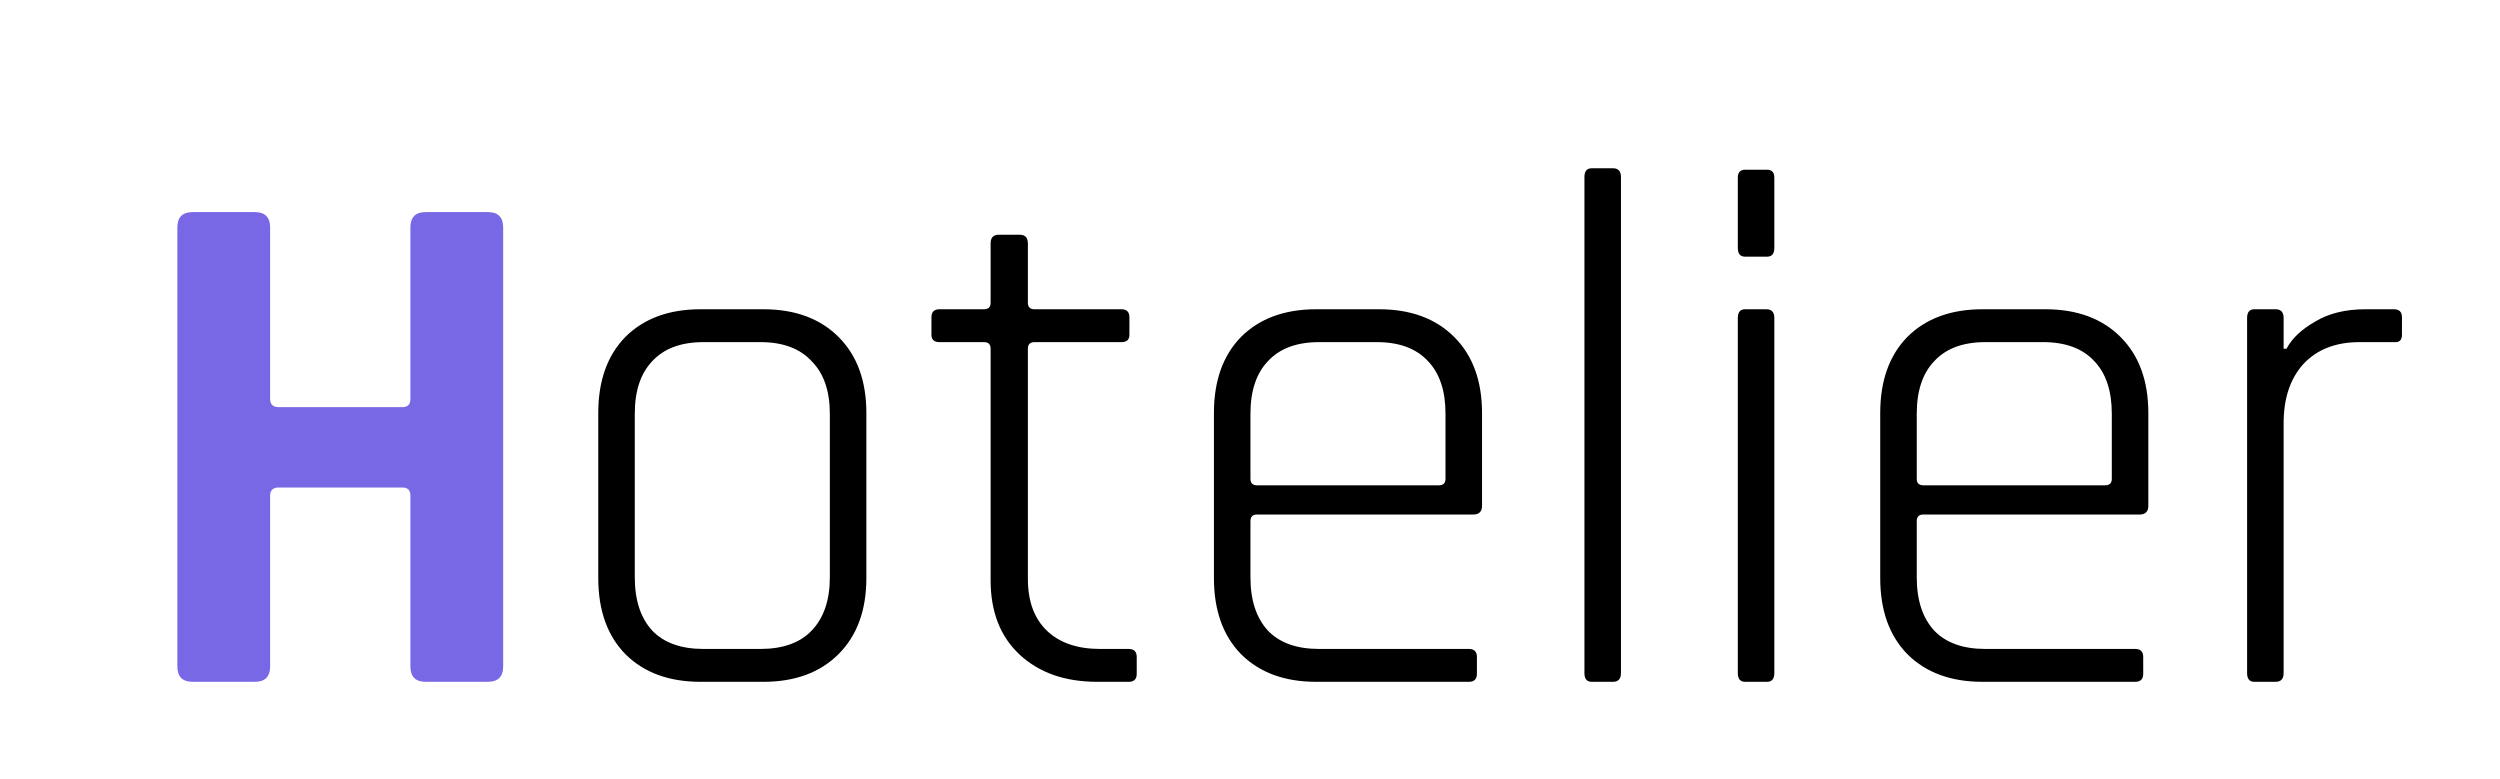 <svg width="154" height="48" viewBox="0 0 154 48" fill="none" xmlns="http://www.w3.org/2000/svg">
<g filter="url(#filter0_d)">
<path d="M5.695 32H1.87C1.24 32 0.925 31.685 0.925 31.055V4.01C0.925 3.38 1.24 3.065 1.87 3.065H5.695C6.325 3.065 6.64 3.38 6.64 4.01V14.585C6.64 14.915 6.82 15.08 7.18 15.08H14.785C15.115 15.08 15.28 14.915 15.28 14.585V4.01C15.28 3.38 15.595 3.065 16.225 3.065H20.05C20.68 3.065 20.995 3.38 20.995 4.01V31.055C20.995 31.685 20.68 32 20.05 32H16.225C15.595 32 15.28 31.685 15.28 31.055V20.525C15.28 20.195 15.115 20.03 14.785 20.03H7.18C6.82 20.03 6.64 20.195 6.64 20.525V31.055C6.64 31.685 6.325 32 5.695 32Z" fill="#7868E6"/>
<path d="M37.023 32H33.153C31.203 32 29.658 31.43 28.518 30.29C27.408 29.15 26.853 27.59 26.853 25.61V15.44C26.853 13.46 27.408 11.9 28.518 10.76C29.658 9.62 31.203 9.05 33.153 9.05H37.023C38.973 9.05 40.518 9.62 41.658 10.76C42.798 11.9 43.368 13.46 43.368 15.44V25.61C43.368 27.59 42.798 29.15 41.658 30.29C40.518 31.43 38.973 32 37.023 32ZM33.333 29.975H36.843C38.223 29.975 39.273 29.6 39.993 28.85C40.743 28.07 41.118 26.975 41.118 25.565V15.485C41.118 14.075 40.743 12.995 39.993 12.245C39.273 11.465 38.223 11.075 36.843 11.075H33.333C31.953 11.075 30.903 11.465 30.183 12.245C29.463 12.995 29.103 14.075 29.103 15.485V25.565C29.103 26.975 29.463 28.07 30.183 28.85C30.903 29.6 31.953 29.975 33.333 29.975ZM50.617 11.075H47.872C47.542 11.075 47.377 10.925 47.377 10.625V9.545C47.377 9.215 47.542 9.05 47.872 9.05H50.617C50.887 9.05 51.022 8.915 51.022 8.645V5C51.022 4.64 51.187 4.46 51.517 4.46H52.822C53.152 4.46 53.317 4.64 53.317 5V8.645C53.317 8.915 53.452 9.05 53.722 9.05H59.077C59.407 9.05 59.572 9.215 59.572 9.545V10.625C59.572 10.925 59.407 11.075 59.077 11.075H53.722C53.452 11.075 53.317 11.21 53.317 11.48V25.655C53.317 27.035 53.707 28.1 54.487 28.85C55.267 29.6 56.362 29.975 57.772 29.975H59.527C59.857 29.975 60.022 30.14 60.022 30.47V31.505C60.022 31.835 59.857 32 59.527 32H57.592C55.612 32 54.022 31.445 52.822 30.335C51.622 29.225 51.022 27.695 51.022 25.745V11.48C51.022 11.21 50.887 11.075 50.617 11.075ZM80.483 32H71.078C69.127 32 67.582 31.43 66.442 30.29C65.332 29.15 64.778 27.59 64.778 25.61V15.44C64.778 13.46 65.332 11.9 66.442 10.76C67.582 9.62 69.127 9.05 71.078 9.05H74.948C76.897 9.05 78.442 9.62 79.582 10.76C80.722 11.9 81.293 13.46 81.293 15.44V21.155C81.293 21.515 81.112 21.695 80.752 21.695H67.433C67.162 21.695 67.028 21.83 67.028 22.1V25.565C67.028 26.975 67.388 28.07 68.108 28.85C68.828 29.6 69.877 29.975 71.257 29.975H80.483C80.812 29.975 80.978 30.14 80.978 30.47V31.505C80.978 31.835 80.812 32 80.483 32ZM67.433 19.895H78.638C78.907 19.895 79.043 19.76 79.043 19.49V15.485C79.043 14.075 78.683 12.995 77.963 12.245C77.243 11.465 76.192 11.075 74.812 11.075H71.257C69.877 11.075 68.828 11.465 68.108 12.245C67.388 12.995 67.028 14.075 67.028 15.485V19.49C67.028 19.76 67.162 19.895 67.433 19.895ZM89.356 32H88.051C87.751 32 87.601 31.82 87.601 31.46V0.905C87.601 0.545 87.751 0.365 88.051 0.365H89.356C89.686 0.365 89.851 0.545 89.851 0.905V31.46C89.851 31.82 89.686 32 89.356 32ZM97.049 5.27V0.95C97.049 0.62 97.199 0.455 97.499 0.455H98.849C99.149 0.455 99.299 0.62 99.299 0.95V5.27C99.299 5.63 99.149 5.81 98.849 5.81H97.499C97.199 5.81 97.049 5.63 97.049 5.27ZM97.049 31.46V9.59C97.049 9.23 97.199 9.05 97.499 9.05H98.804C99.134 9.05 99.299 9.23 99.299 9.59V31.46C99.299 31.82 99.149 32 98.849 32H97.499C97.199 32 97.049 31.82 97.049 31.46ZM121.527 32H112.122C110.172 32 108.627 31.43 107.487 30.29C106.377 29.15 105.822 27.59 105.822 25.61V15.44C105.822 13.46 106.377 11.9 107.487 10.76C108.627 9.62 110.172 9.05 112.122 9.05H115.992C117.942 9.05 119.487 9.62 120.627 10.76C121.767 11.9 122.337 13.46 122.337 15.44V21.155C122.337 21.515 122.157 21.695 121.797 21.695H108.477C108.207 21.695 108.072 21.83 108.072 22.1V25.565C108.072 26.975 108.432 28.07 109.152 28.85C109.872 29.6 110.922 29.975 112.302 29.975H121.527C121.857 29.975 122.022 30.14 122.022 30.47V31.505C122.022 31.835 121.857 32 121.527 32ZM108.477 19.895H119.682C119.952 19.895 120.087 19.76 120.087 19.49V15.485C120.087 14.075 119.727 12.995 119.007 12.245C118.287 11.465 117.237 11.075 115.857 11.075H112.302C110.922 11.075 109.872 11.465 109.152 12.245C108.432 12.995 108.072 14.075 108.072 15.485V19.49C108.072 19.76 108.207 19.895 108.477 19.895ZM130.176 32H128.871C128.571 32 128.421 31.82 128.421 31.46V9.59C128.421 9.23 128.571 9.05 128.871 9.05H130.176C130.506 9.05 130.671 9.23 130.671 9.59V11.48H130.851C131.181 10.85 131.766 10.295 132.606 9.815C133.446 9.305 134.481 9.05 135.711 9.05H137.466C137.796 9.05 137.961 9.215 137.961 9.545V10.625C137.961 10.955 137.796 11.105 137.466 11.075H135.351C133.881 11.075 132.726 11.525 131.886 12.425C131.076 13.325 130.671 14.54 130.671 16.07V31.46C130.671 31.82 130.506 32 130.176 32Z" fill="black"/>
</g>
<defs>
<filter id="filter0_d" x="0.925" y="0.365" width="153.036" height="47.635" filterUnits="userSpaceOnUse" color-interpolation-filters="sRGB">
<feFlood flood-opacity="0" result="BackgroundImageFix"/>
<feColorMatrix in="SourceAlpha" type="matrix" values="0 0 0 0 0 0 0 0 0 0 0 0 0 0 0 0 0 0 127 0"/>
<feOffset dx="10" dy="10"/>
<feGaussianBlur stdDeviation="3"/>
<feColorMatrix type="matrix" values="0 0 0 0 0 0 0 0 0 0 0 0 0 0 0 0 0 0 0.25 0"/>
<feBlend mode="normal" in2="BackgroundImageFix" result="effect1_dropShadow"/>
<feBlend mode="normal" in="SourceGraphic" in2="effect1_dropShadow" result="shape"/>
</filter>
</defs>
</svg>
